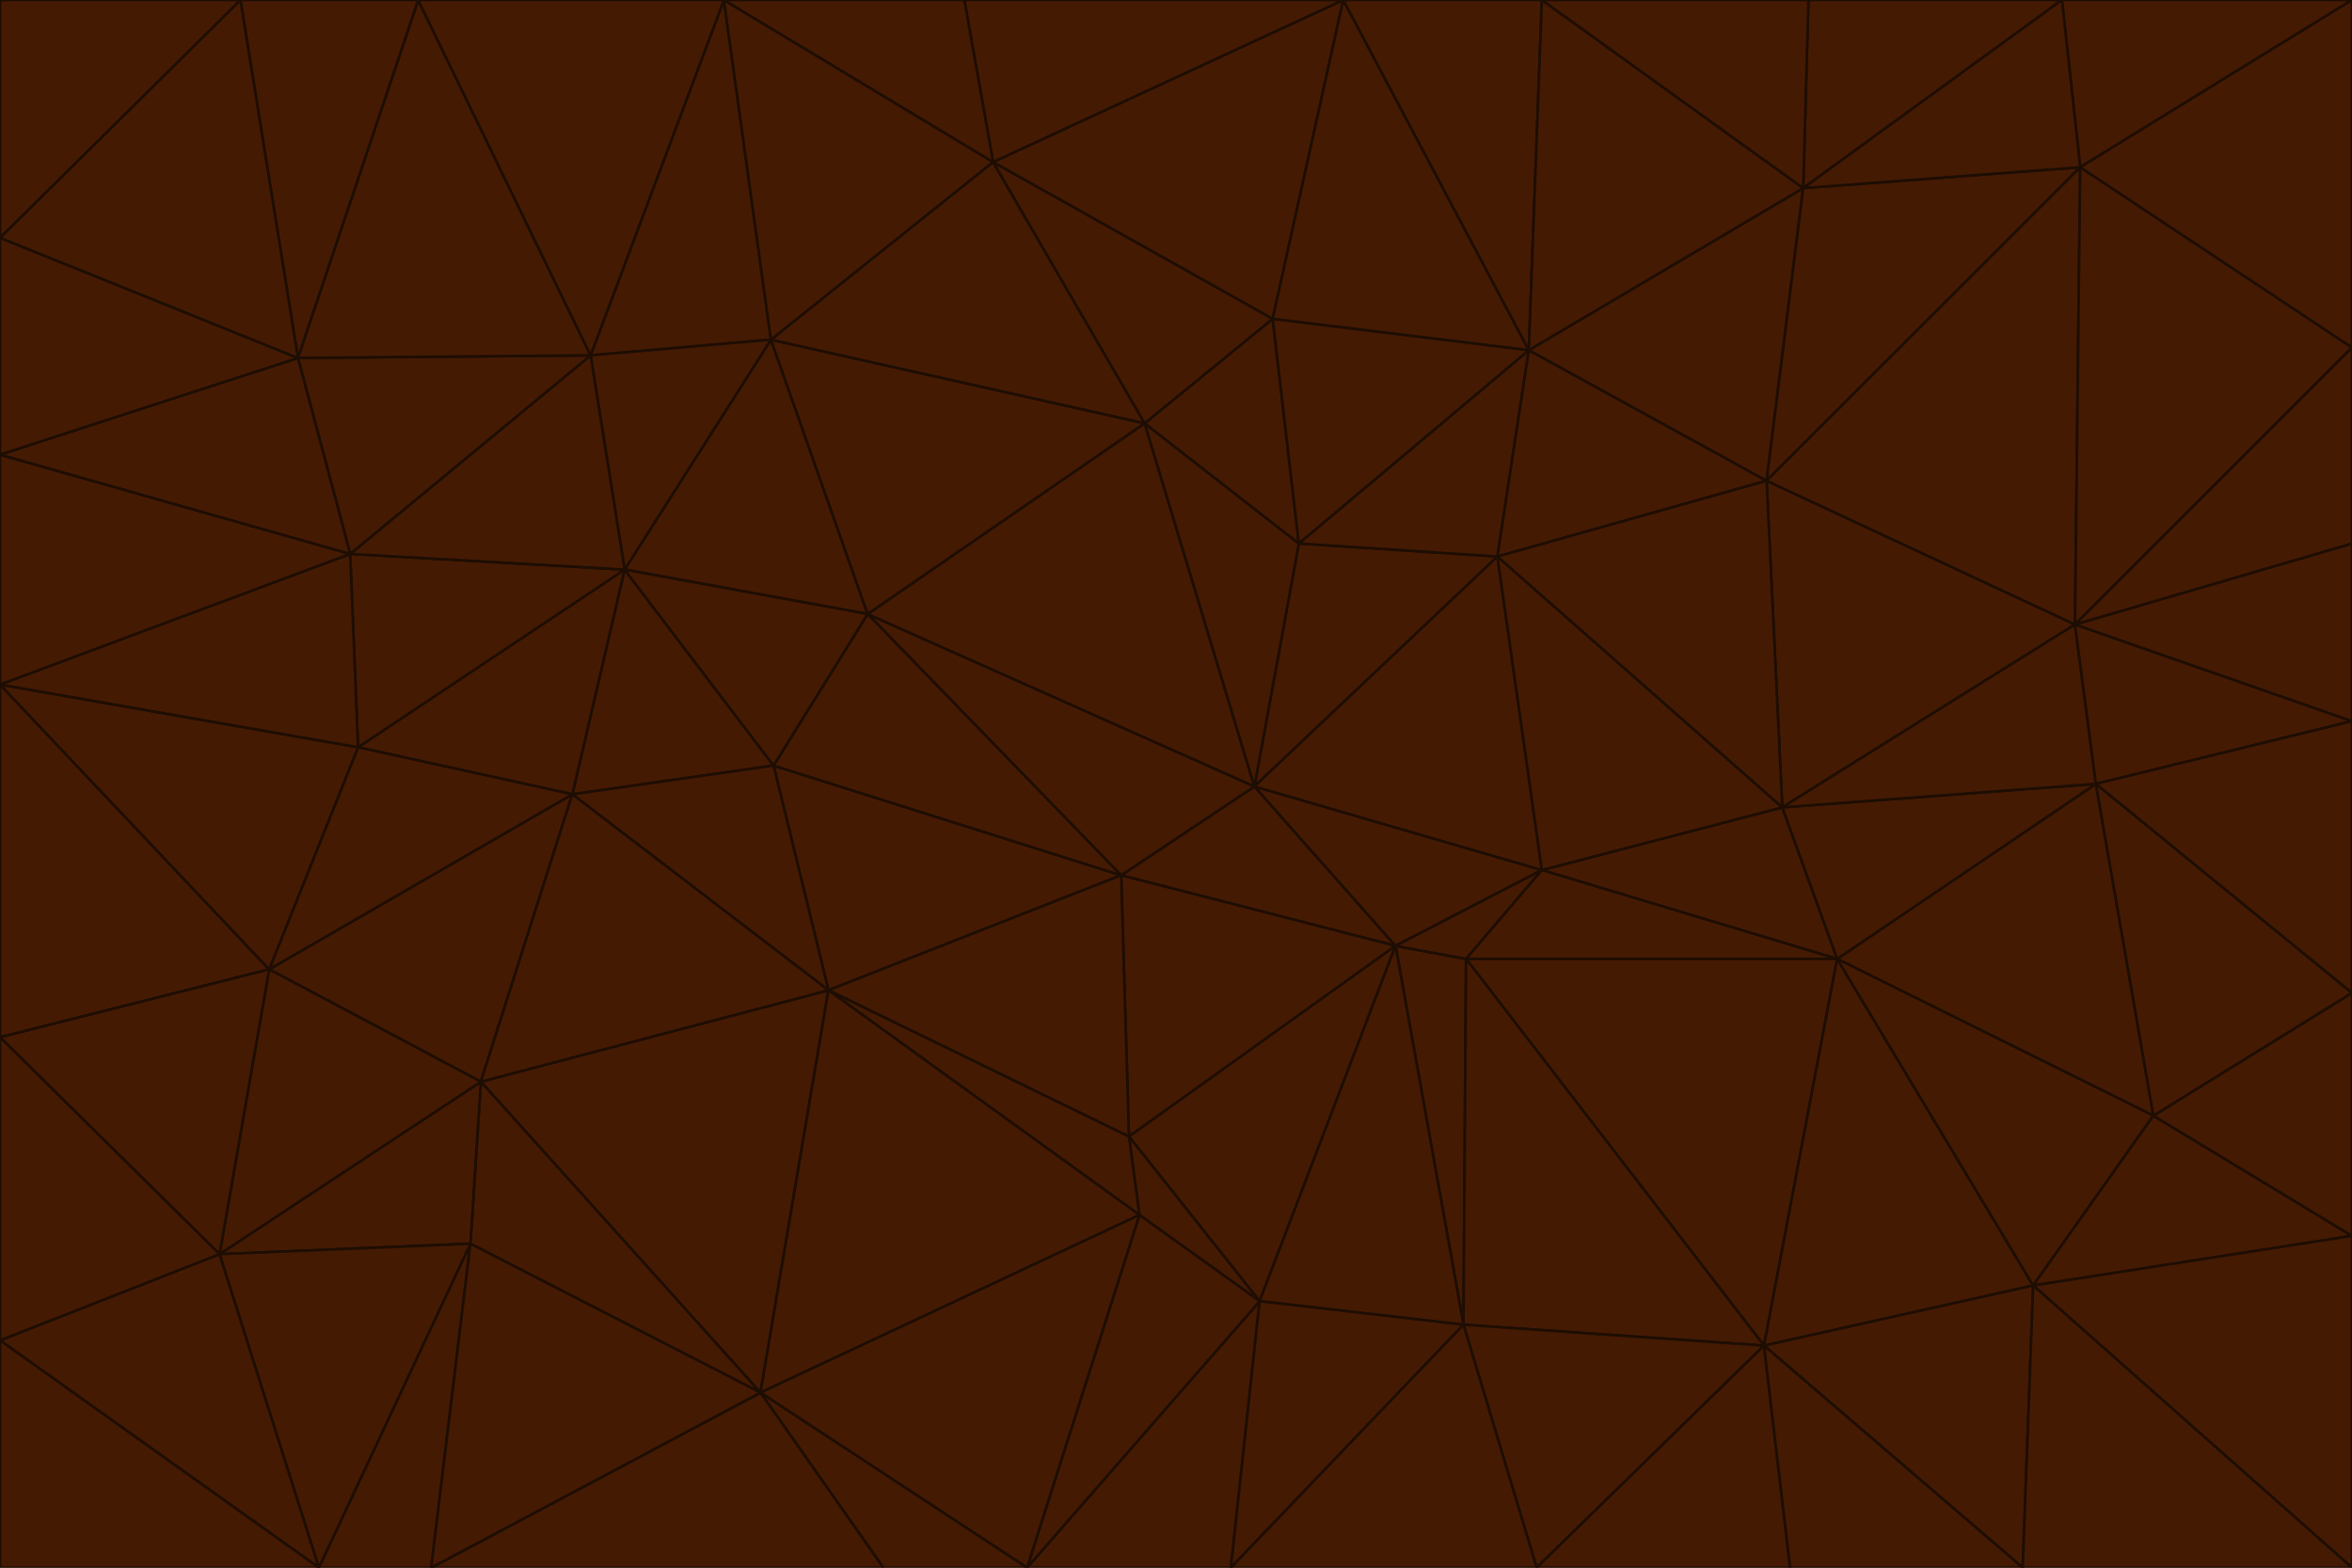 <svg id="visual" viewBox="0 0 900 600" width="900" height="600" xmlns="http://www.w3.org/2000/svg" xmlns:xlink="http://www.w3.org/1999/xlink" version="1.1"><g stroke-width="1" stroke-linejoin="bevel"><path d="M480 301L429 335L534 362Z" fill="#451a03" stroke="#1e0d02"></path><path d="M534 362L590 333L480 301Z" fill="#451a03" stroke="#1e0d02"></path><path d="M429 335L432 435L534 362Z" fill="#451a03" stroke="#1e0d02"></path><path d="M534 362L560 507L561 367Z" fill="#451a03" stroke="#1e0d02"></path><path d="M561 367L590 333L534 362Z" fill="#451a03" stroke="#1e0d02"></path><path d="M432 435L482 498L534 362Z" fill="#451a03" stroke="#1e0d02"></path><path d="M436 465L482 498L432 435Z" fill="#451a03" stroke="#1e0d02"></path><path d="M703 367L682 309L590 333Z" fill="#451a03" stroke="#1e0d02"></path><path d="M573 213L497 208L480 301Z" fill="#451a03" stroke="#1e0d02"></path><path d="M480 301L332 235L429 335Z" fill="#451a03" stroke="#1e0d02"></path><path d="M296 293L317 379L429 335Z" fill="#451a03" stroke="#1e0d02"></path><path d="M429 335L317 379L432 435Z" fill="#451a03" stroke="#1e0d02"></path><path d="M432 435L317 379L436 465Z" fill="#451a03" stroke="#1e0d02"></path><path d="M590 333L573 213L480 301Z" fill="#451a03" stroke="#1e0d02"></path><path d="M482 498L560 507L534 362Z" fill="#451a03" stroke="#1e0d02"></path><path d="M438 162L332 235L480 301Z" fill="#451a03" stroke="#1e0d02"></path><path d="M332 235L296 293L429 335Z" fill="#451a03" stroke="#1e0d02"></path><path d="M497 208L438 162L480 301Z" fill="#451a03" stroke="#1e0d02"></path><path d="M487 122L438 162L497 208Z" fill="#451a03" stroke="#1e0d02"></path><path d="M703 367L590 333L561 367Z" fill="#451a03" stroke="#1e0d02"></path><path d="M590 333L682 309L573 213Z" fill="#451a03" stroke="#1e0d02"></path><path d="M675 515L703 367L561 367Z" fill="#451a03" stroke="#1e0d02"></path><path d="M585 134L497 208L573 213Z" fill="#451a03" stroke="#1e0d02"></path><path d="M585 134L487 122L497 208Z" fill="#451a03" stroke="#1e0d02"></path><path d="M295 130L239 218L332 235Z" fill="#451a03" stroke="#1e0d02"></path><path d="M393 600L471 600L482 498Z" fill="#451a03" stroke="#1e0d02"></path><path d="M482 498L471 600L560 507Z" fill="#451a03" stroke="#1e0d02"></path><path d="M560 507L675 515L561 367Z" fill="#451a03" stroke="#1e0d02"></path><path d="M393 600L482 498L436 465Z" fill="#451a03" stroke="#1e0d02"></path><path d="M676 184L585 134L573 213Z" fill="#451a03" stroke="#1e0d02"></path><path d="M588 600L675 515L560 507Z" fill="#451a03" stroke="#1e0d02"></path><path d="M184 414L291 533L317 379Z" fill="#451a03" stroke="#1e0d02"></path><path d="M317 379L291 533L436 465Z" fill="#451a03" stroke="#1e0d02"></path><path d="M291 533L393 600L436 465Z" fill="#451a03" stroke="#1e0d02"></path><path d="M794 239L676 184L682 309Z" fill="#451a03" stroke="#1e0d02"></path><path d="M682 309L676 184L573 213Z" fill="#451a03" stroke="#1e0d02"></path><path d="M239 218L219 304L296 293Z" fill="#451a03" stroke="#1e0d02"></path><path d="M296 293L219 304L317 379Z" fill="#451a03" stroke="#1e0d02"></path><path d="M239 218L296 293L332 235Z" fill="#451a03" stroke="#1e0d02"></path><path d="M471 600L588 600L560 507Z" fill="#451a03" stroke="#1e0d02"></path><path d="M295 130L332 235L438 162Z" fill="#451a03" stroke="#1e0d02"></path><path d="M291 533L338 600L393 600Z" fill="#451a03" stroke="#1e0d02"></path><path d="M380 62L295 130L438 162Z" fill="#451a03" stroke="#1e0d02"></path><path d="M103 371L184 414L219 304Z" fill="#451a03" stroke="#1e0d02"></path><path d="M219 304L184 414L317 379Z" fill="#451a03" stroke="#1e0d02"></path><path d="M291 533L165 600L338 600Z" fill="#451a03" stroke="#1e0d02"></path><path d="M487 122L380 62L438 162Z" fill="#451a03" stroke="#1e0d02"></path><path d="M514 0L380 62L487 122Z" fill="#451a03" stroke="#1e0d02"></path><path d="M588 600L685 600L675 515Z" fill="#451a03" stroke="#1e0d02"></path><path d="M824 427L802 300L703 367Z" fill="#451a03" stroke="#1e0d02"></path><path d="M184 414L180 476L291 533Z" fill="#451a03" stroke="#1e0d02"></path><path d="M778 492L703 367L675 515Z" fill="#451a03" stroke="#1e0d02"></path><path d="M703 367L802 300L682 309Z" fill="#451a03" stroke="#1e0d02"></path><path d="M774 600L778 492L675 515Z" fill="#451a03" stroke="#1e0d02"></path><path d="M802 300L794 239L682 309Z" fill="#451a03" stroke="#1e0d02"></path><path d="M676 184L690 72L585 134Z" fill="#451a03" stroke="#1e0d02"></path><path d="M277 0L226 136L295 130Z" fill="#451a03" stroke="#1e0d02"></path><path d="M295 130L226 136L239 218Z" fill="#451a03" stroke="#1e0d02"></path><path d="M239 218L137 286L219 304Z" fill="#451a03" stroke="#1e0d02"></path><path d="M134 212L137 286L239 218Z" fill="#451a03" stroke="#1e0d02"></path><path d="M184 414L84 480L180 476Z" fill="#451a03" stroke="#1e0d02"></path><path d="M778 492L824 427L703 367Z" fill="#451a03" stroke="#1e0d02"></path><path d="M802 300L900 276L794 239Z" fill="#451a03" stroke="#1e0d02"></path><path d="M796 64L690 72L676 184Z" fill="#451a03" stroke="#1e0d02"></path><path d="M585 134L514 0L487 122Z" fill="#451a03" stroke="#1e0d02"></path><path d="M590 0L514 0L585 134Z" fill="#451a03" stroke="#1e0d02"></path><path d="M690 72L590 0L585 134Z" fill="#451a03" stroke="#1e0d02"></path><path d="M380 62L277 0L295 130Z" fill="#451a03" stroke="#1e0d02"></path><path d="M514 0L369 0L380 62Z" fill="#451a03" stroke="#1e0d02"></path><path d="M226 136L134 212L239 218Z" fill="#451a03" stroke="#1e0d02"></path><path d="M114 137L134 212L226 136Z" fill="#451a03" stroke="#1e0d02"></path><path d="M0 397L103 371L0 262Z" fill="#451a03" stroke="#1e0d02"></path><path d="M137 286L103 371L219 304Z" fill="#451a03" stroke="#1e0d02"></path><path d="M685 600L774 600L675 515Z" fill="#451a03" stroke="#1e0d02"></path><path d="M778 492L900 473L824 427Z" fill="#451a03" stroke="#1e0d02"></path><path d="M122 600L165 600L180 476Z" fill="#451a03" stroke="#1e0d02"></path><path d="M180 476L165 600L291 533Z" fill="#451a03" stroke="#1e0d02"></path><path d="M369 0L277 0L380 62Z" fill="#451a03" stroke="#1e0d02"></path><path d="M789 0L692 0L690 72Z" fill="#451a03" stroke="#1e0d02"></path><path d="M690 72L692 0L590 0Z" fill="#451a03" stroke="#1e0d02"></path><path d="M103 371L84 480L184 414Z" fill="#451a03" stroke="#1e0d02"></path><path d="M900 473L900 380L824 427Z" fill="#451a03" stroke="#1e0d02"></path><path d="M824 427L900 380L802 300Z" fill="#451a03" stroke="#1e0d02"></path><path d="M794 239L796 64L676 184Z" fill="#451a03" stroke="#1e0d02"></path><path d="M160 0L114 137L226 136Z" fill="#451a03" stroke="#1e0d02"></path><path d="M0 262L103 371L137 286Z" fill="#451a03" stroke="#1e0d02"></path><path d="M103 371L0 397L84 480Z" fill="#451a03" stroke="#1e0d02"></path><path d="M900 380L900 276L802 300Z" fill="#451a03" stroke="#1e0d02"></path><path d="M900 133L796 64L794 239Z" fill="#451a03" stroke="#1e0d02"></path><path d="M84 480L122 600L180 476Z" fill="#451a03" stroke="#1e0d02"></path><path d="M900 600L900 473L778 492Z" fill="#451a03" stroke="#1e0d02"></path><path d="M900 276L900 208L794 239Z" fill="#451a03" stroke="#1e0d02"></path><path d="M900 0L789 0L796 64Z" fill="#451a03" stroke="#1e0d02"></path><path d="M796 64L789 0L690 72Z" fill="#451a03" stroke="#1e0d02"></path><path d="M900 208L900 133L794 239Z" fill="#451a03" stroke="#1e0d02"></path><path d="M277 0L160 0L226 136Z" fill="#451a03" stroke="#1e0d02"></path><path d="M0 262L137 286L134 212Z" fill="#451a03" stroke="#1e0d02"></path><path d="M84 480L0 513L122 600Z" fill="#451a03" stroke="#1e0d02"></path><path d="M0 262L134 212L0 174Z" fill="#451a03" stroke="#1e0d02"></path><path d="M774 600L900 600L778 492Z" fill="#451a03" stroke="#1e0d02"></path><path d="M0 174L134 212L114 137Z" fill="#451a03" stroke="#1e0d02"></path><path d="M0 397L0 513L84 480Z" fill="#451a03" stroke="#1e0d02"></path><path d="M0 91L0 174L114 137Z" fill="#451a03" stroke="#1e0d02"></path><path d="M160 0L92 0L114 137Z" fill="#451a03" stroke="#1e0d02"></path><path d="M0 513L0 600L122 600Z" fill="#451a03" stroke="#1e0d02"></path><path d="M92 0L0 91L114 137Z" fill="#451a03" stroke="#1e0d02"></path><path d="M900 133L900 0L796 64Z" fill="#451a03" stroke="#1e0d02"></path><path d="M92 0L0 0L0 91Z" fill="#451a03" stroke="#1e0d02"></path></g></svg>
